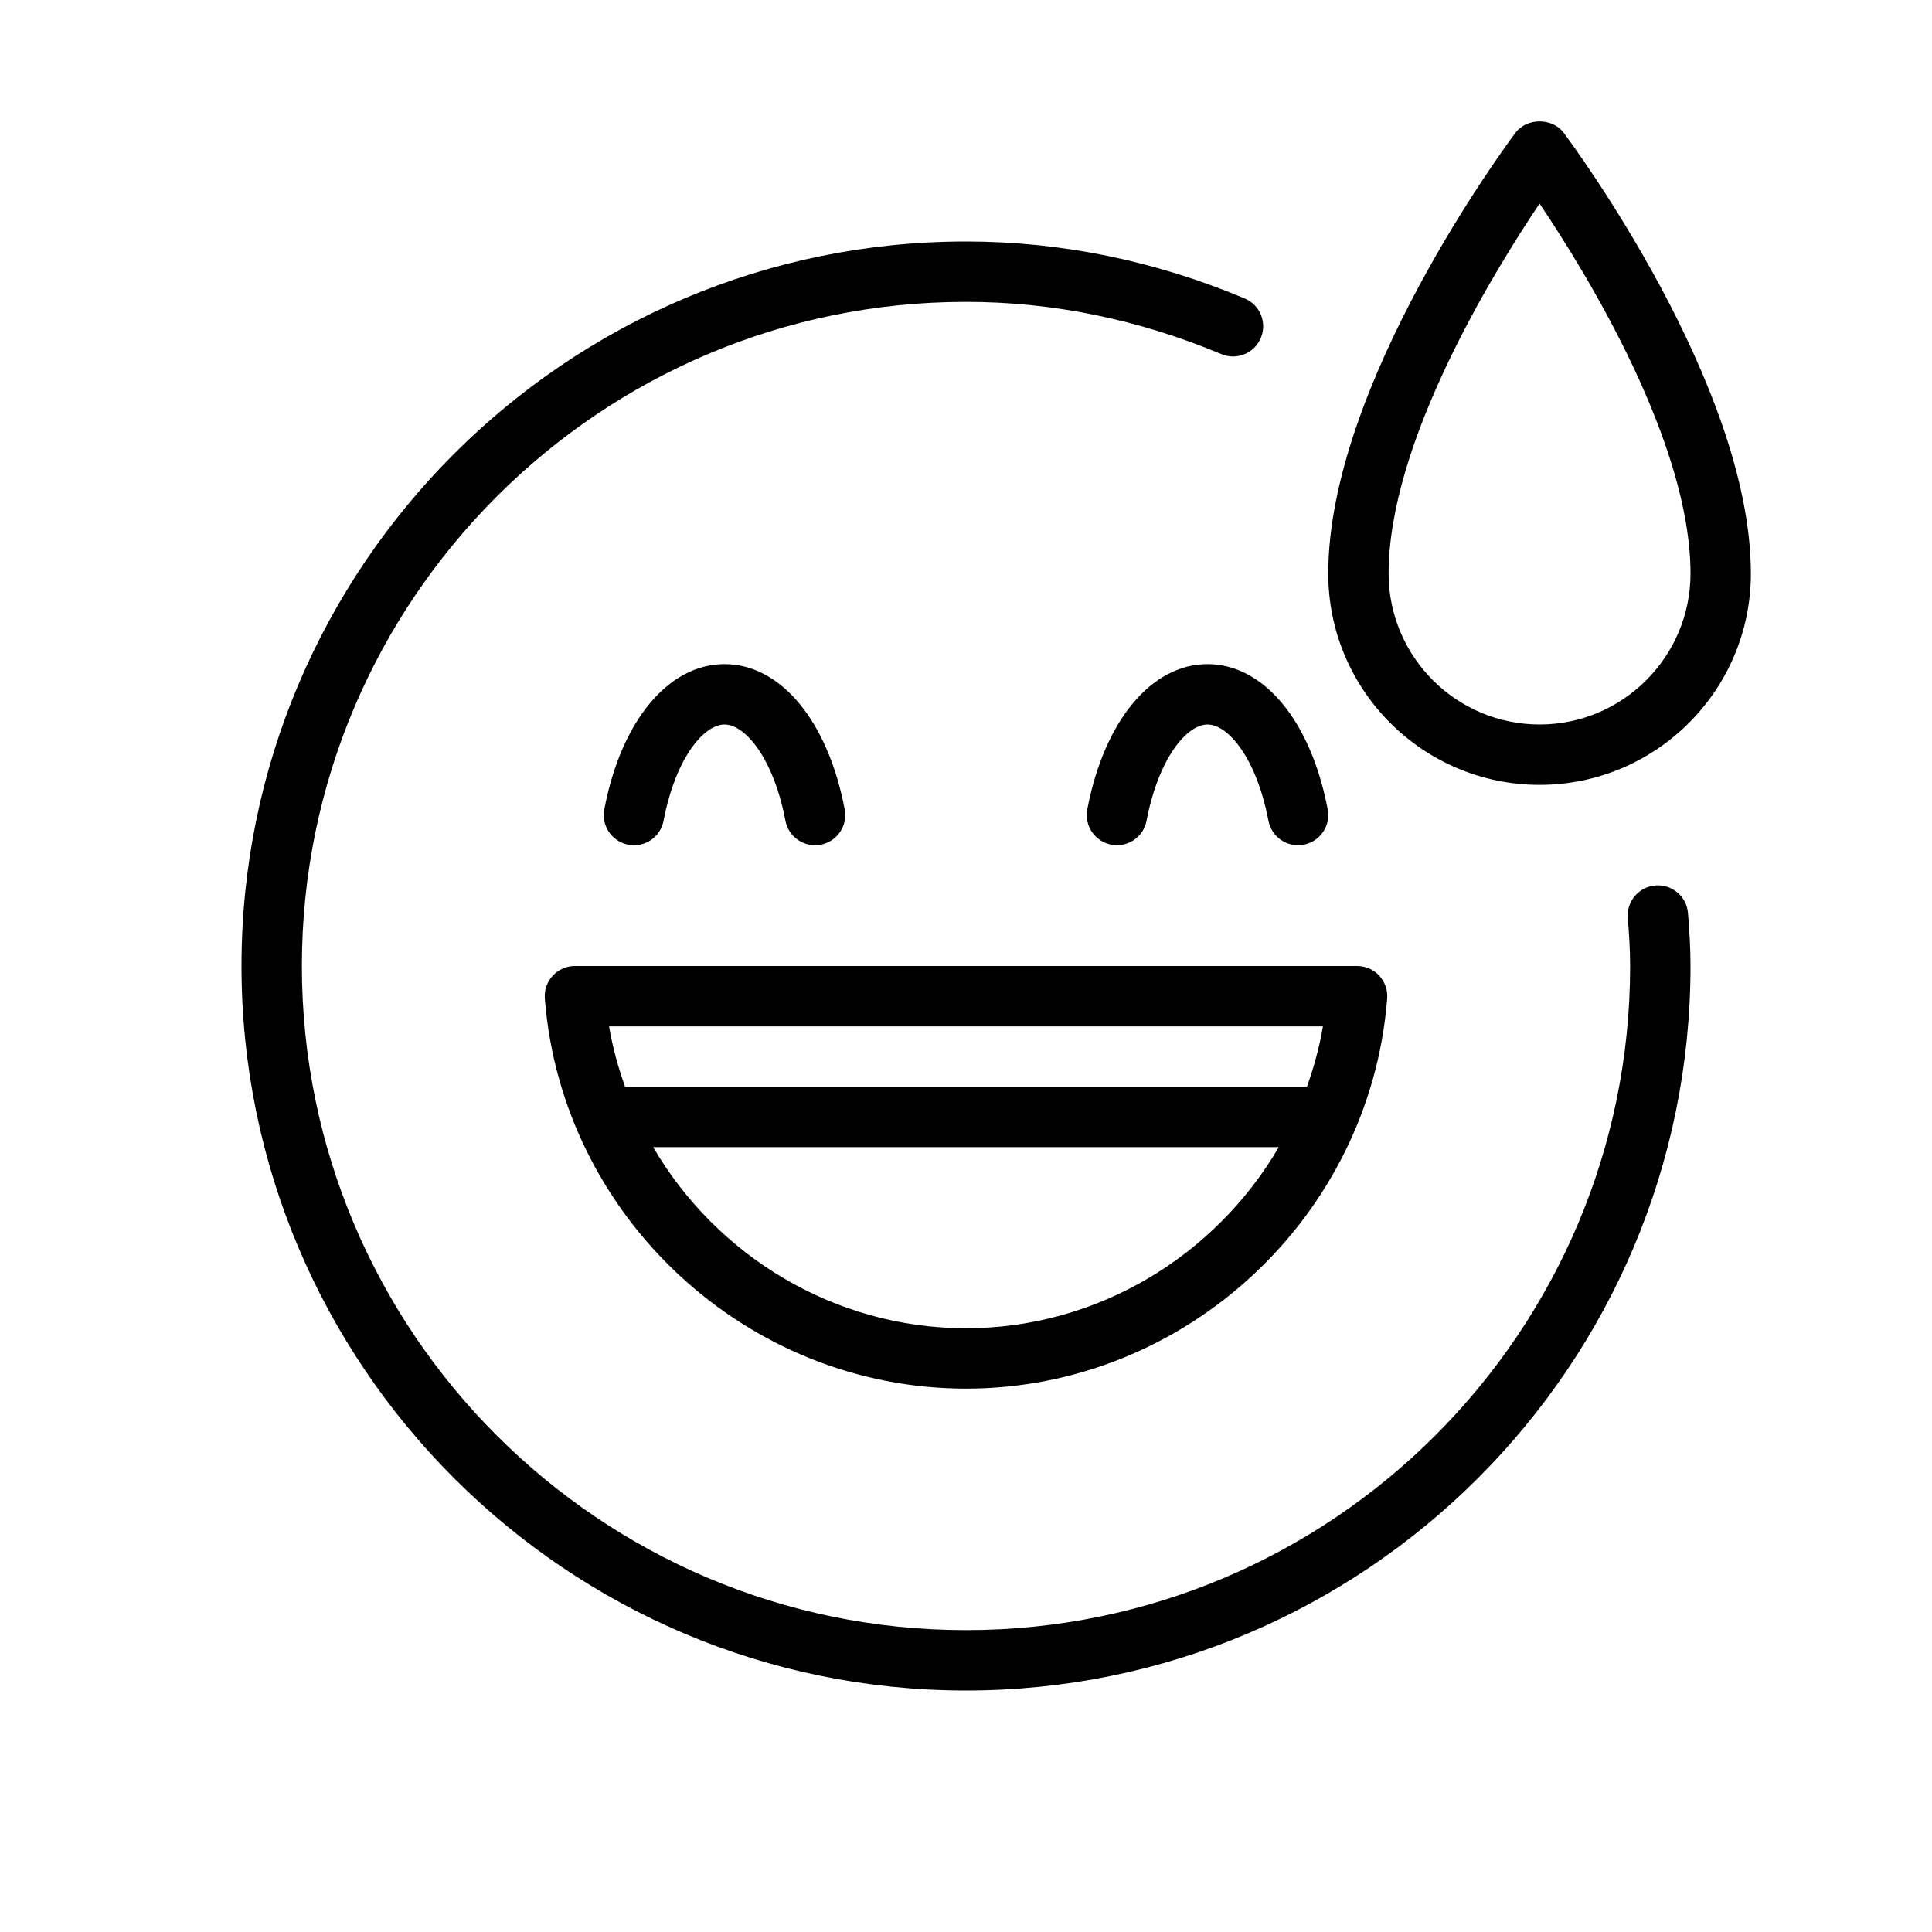<svg version="1.1" xmlns="http://www.w3.org/2000/svg" width="32" height="32" viewBox="0 0 32 32">
<title>emoji-grin-sweat</title>
<path d="M25.5 13c1.93 0 3.5-1.57 3.5-3.5 0-3.131-2.974-7.131-3.1-7.3-0.188-0.252-0.611-0.252-0.8 0-0.126 0.169-3.1 4.169-3.1 7.3 0 1.93 1.57 3.5 3.5 3.5zM25.5 3.372c0.796 1.183 2.5 3.97 2.5 6.128 0 1.378-1.122 2.5-2.5 2.5s-2.5-1.122-2.5-2.5c0-2.155 1.705-4.944 2.5-6.128z"></path>
<path d="M18.009 13.407c-0.052 0.271 0.127 0.533 0.398 0.584s0.533-0.127 0.584-0.398c0.197-1.035 0.666-1.593 1.009-1.593s0.812 0.558 1.009 1.593c0.045 0.24 0.255 0.407 0.491 0.407 0.031 0 0.062-0.003 0.093-0.009 0.271-0.051 0.45-0.313 0.398-0.584-0.277-1.462-1.058-2.407-1.991-2.407s-1.714 0.945-1.991 2.407z"></path>
<path d="M10.991 13.593c0.197-1.035 0.666-1.593 1.009-1.593s0.812 0.558 1.009 1.593c0.045 0.24 0.255 0.407 0.491 0.407 0.031 0 0.062-0.003 0.093-0.009 0.271-0.051 0.45-0.313 0.398-0.584-0.277-1.462-1.058-2.407-1.991-2.407s-1.714 0.945-1.991 2.407c-0.052 0.271 0.127 0.533 0.398 0.584 0.273 0.052 0.533-0.127 0.584-0.398z"></path>
<path d="M9.155 16.161c-0.095 0.102-0.142 0.24-0.131 0.379 0.284 3.622 3.348 6.46 6.976 6.46s6.692-2.838 6.976-6.461c0.011-0.139-0.037-0.276-0.131-0.379s-0.228-0.16-0.367-0.16h-12.956c-0.139 0-0.272 0.058-0.367 0.161zM16 22c-2.187 0-4.133-1.205-5.182-3h10.363c-1.048 1.795-2.994 3-5.181 3zM21.912 17c-0.059 0.345-0.15 0.678-0.265 1h-11.294c-0.115-0.322-0.206-0.655-0.265-1h11.824z"></path>
<path d="M27.418 14.666c-0.275 0.023-0.48 0.265-0.457 0.54 0.022 0.262 0.039 0.526 0.039 0.794 0 6.065-4.935 11-11 11s-11-4.935-11-11 4.935-11 11-11c1.437 0 2.859 0.291 4.229 0.865 0.255 0.107 0.548-0.013 0.654-0.268 0.107-0.255-0.013-0.548-0.268-0.654-1.492-0.626-3.045-0.943-4.615-0.943-6.617 0-12 5.383-12 12s5.383 12 12 12 12-5.383 12-12c0-0.296-0.018-0.587-0.042-0.877-0.022-0.275-0.263-0.479-0.54-0.457z"></path>
</svg>
